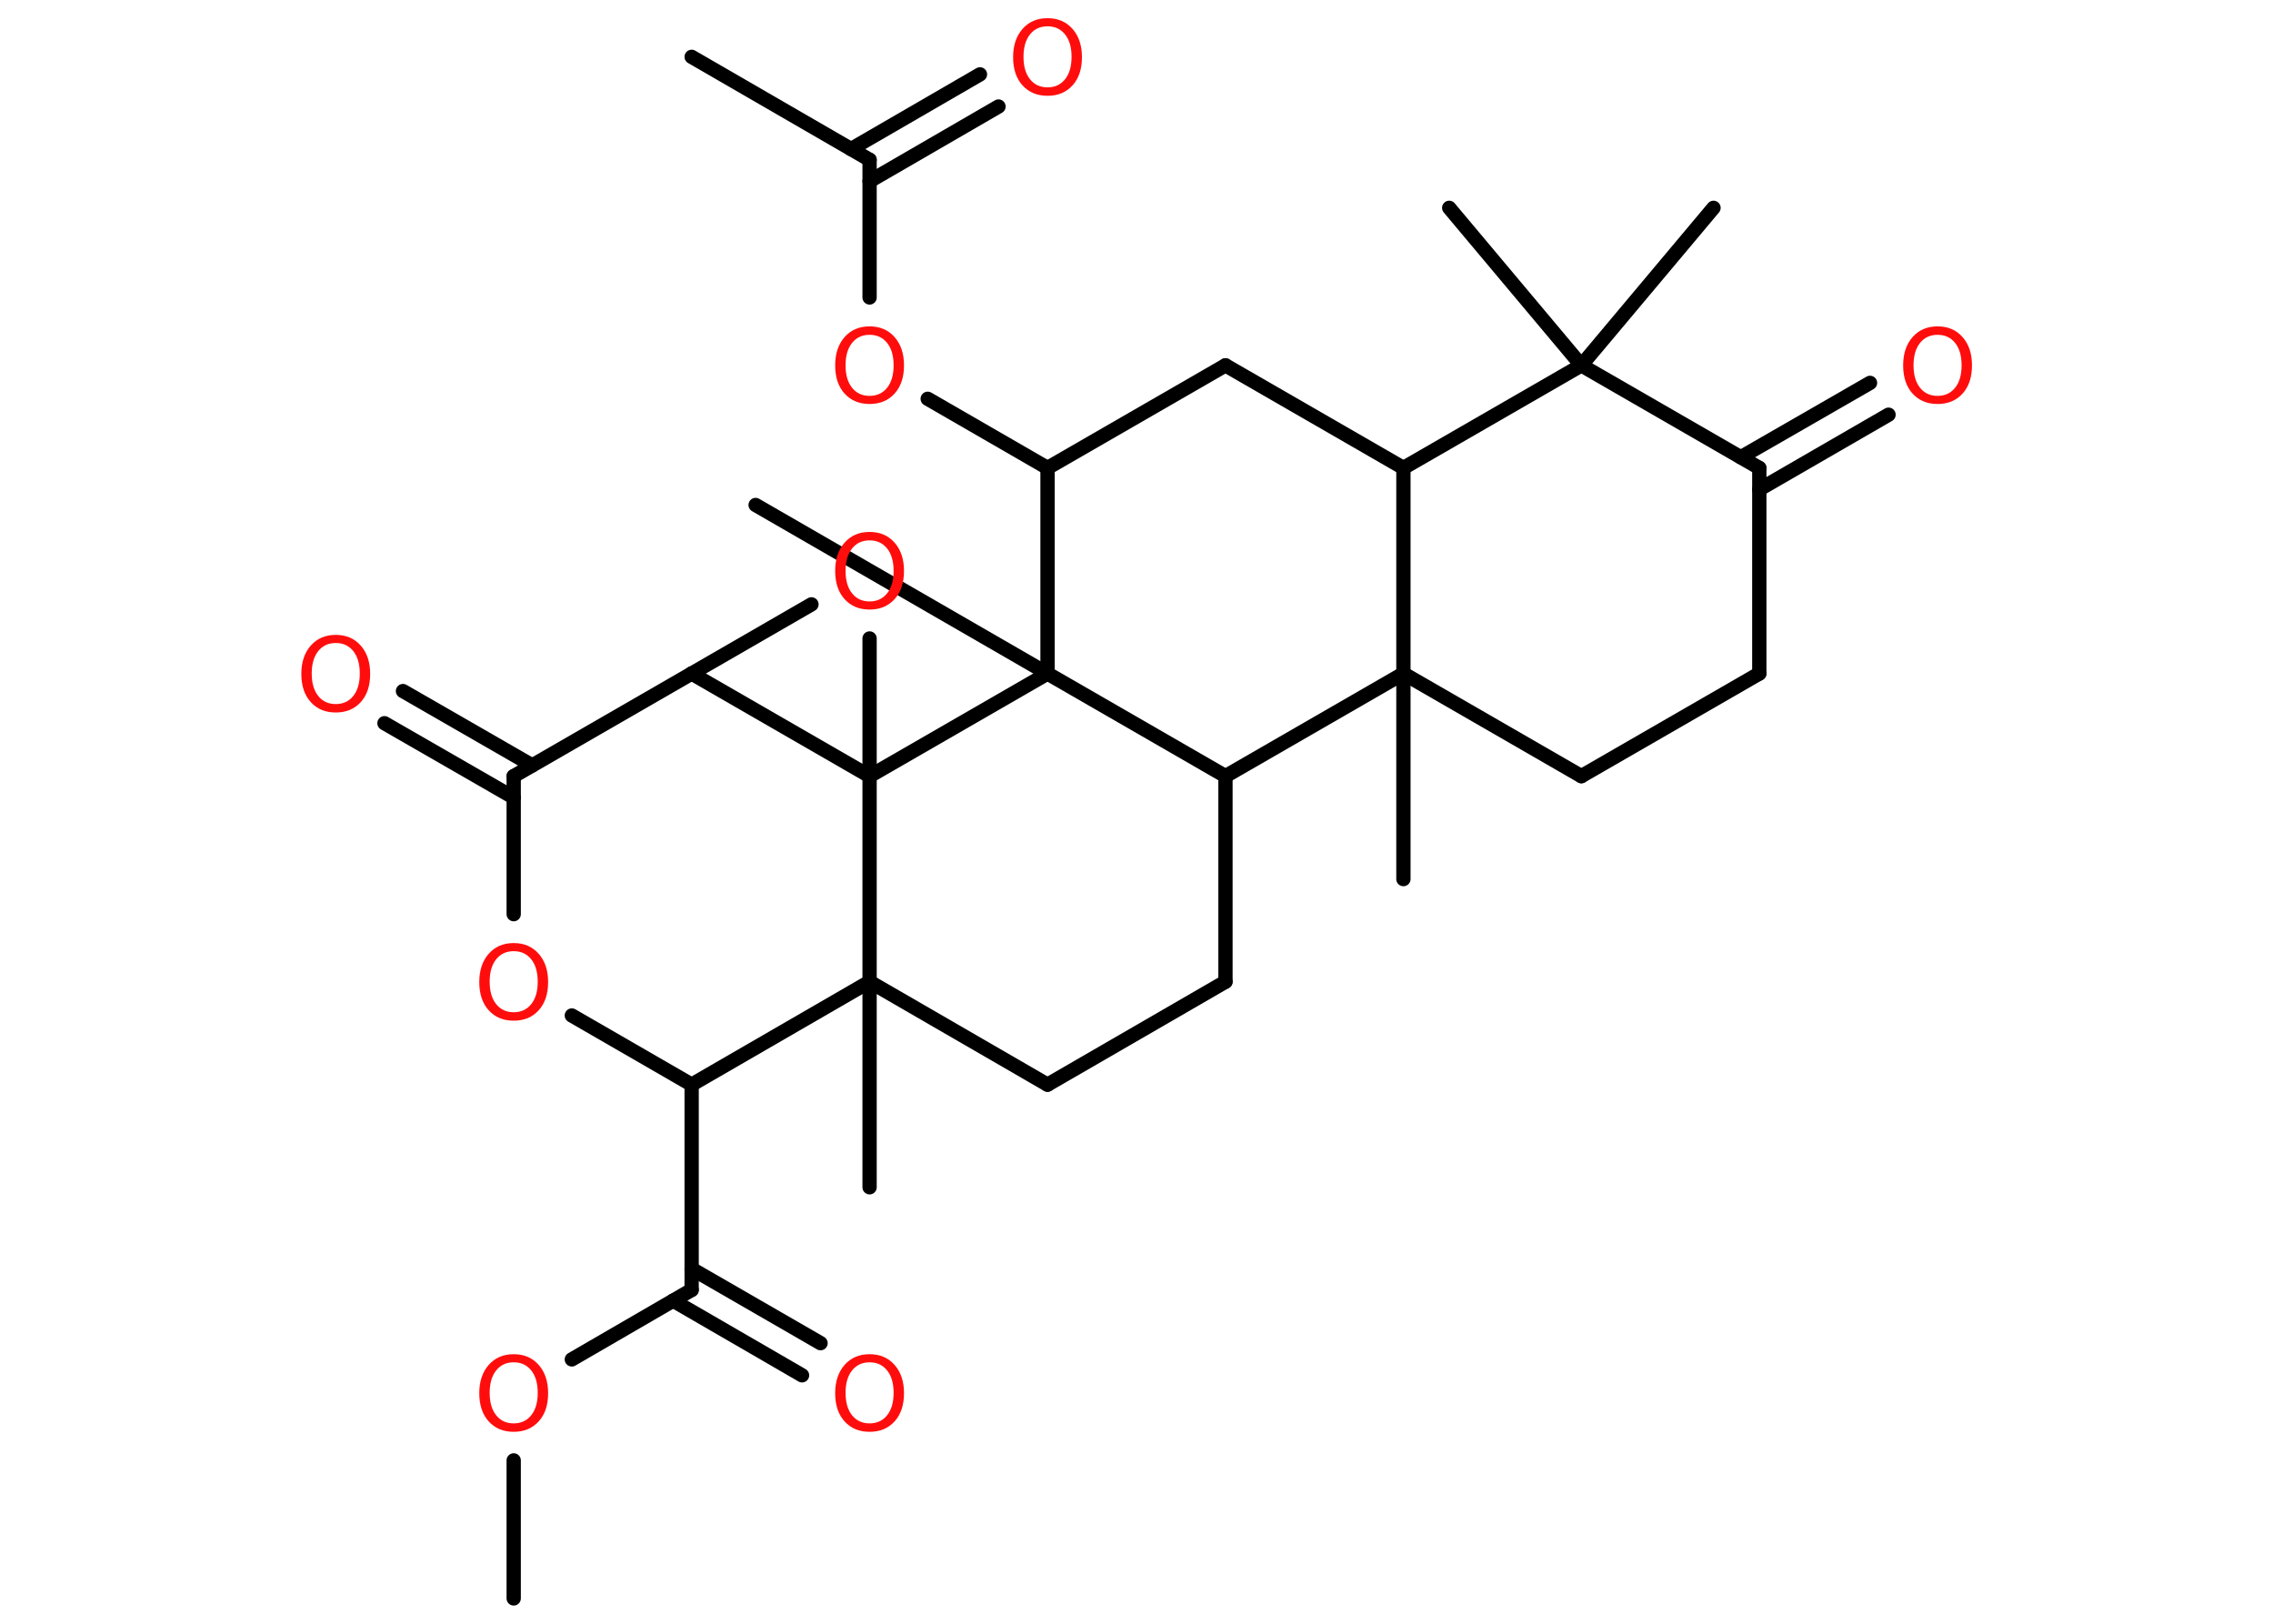 <?xml version='1.0' encoding='UTF-8'?>
<!DOCTYPE svg PUBLIC "-//W3C//DTD SVG 1.1//EN" "http://www.w3.org/Graphics/SVG/1.1/DTD/svg11.dtd">
<svg version='1.2' xmlns='http://www.w3.org/2000/svg' xmlns:xlink='http://www.w3.org/1999/xlink' width='70.0mm' height='50.0mm' viewBox='0 0 70.0 50.0'>
  <desc>Generated by the Chemistry Development Kit (http://github.com/cdk)</desc>
  <g stroke-linecap='round' stroke-linejoin='round' stroke='#000000' stroke-width='.44' fill='#FF0D0D'>
    <rect x='.0' y='.0' width='70.0' height='50.0' fill='#FFFFFF' stroke='none'/>
    <g id='mol1' class='mol'>
      <line id='mol1bnd1' class='bond' x1='15.82' y1='49.22' x2='15.82' y2='44.97'/>
      <line id='mol1bnd2' class='bond' x1='17.61' y1='41.86' x2='21.3' y2='39.72'/>
      <g id='mol1bnd3' class='bond'>
        <line x1='21.3' y1='39.07' x2='25.27' y2='41.36'/>
        <line x1='20.73' y1='40.05' x2='24.7' y2='42.35'/>
      </g>
      <line id='mol1bnd4' class='bond' x1='21.3' y1='39.72' x2='21.3' y2='33.4'/>
      <line id='mol1bnd5' class='bond' x1='21.3' y1='33.4' x2='17.61' y2='31.27'/>
      <line id='mol1bnd6' class='bond' x1='15.82' y1='28.15' x2='15.82' y2='23.9'/>
      <g id='mol1bnd7' class='bond'>
        <line x1='15.82' y1='24.56' x2='11.84' y2='22.27'/>
        <line x1='16.39' y1='23.57' x2='12.41' y2='21.28'/>
      </g>
      <line id='mol1bnd8' class='bond' x1='15.82' y1='23.9' x2='21.3' y2='20.74'/>
      <line id='mol1bnd9' class='bond' x1='21.3' y1='20.74' x2='24.99' y2='18.61'/>
      <line id='mol1bnd10' class='bond' x1='26.78' y1='19.66' x2='26.78' y2='23.9'/>
      <line id='mol1bnd11' class='bond' x1='21.3' y1='20.74' x2='26.78' y2='23.9'/>
      <line id='mol1bnd12' class='bond' x1='26.78' y1='23.9' x2='26.78' y2='30.23'/>
      <line id='mol1bnd13' class='bond' x1='21.3' y1='33.4' x2='26.78' y2='30.23'/>
      <line id='mol1bnd14' class='bond' x1='26.78' y1='30.23' x2='26.78' y2='36.56'/>
      <line id='mol1bnd15' class='bond' x1='26.78' y1='30.23' x2='32.26' y2='33.4'/>
      <line id='mol1bnd16' class='bond' x1='32.26' y1='33.4' x2='37.74' y2='30.23'/>
      <line id='mol1bnd17' class='bond' x1='37.74' y1='30.23' x2='37.74' y2='23.9'/>
      <line id='mol1bnd18' class='bond' x1='37.74' y1='23.9' x2='43.22' y2='20.74'/>
      <line id='mol1bnd19' class='bond' x1='43.22' y1='20.74' x2='43.22' y2='27.07'/>
      <line id='mol1bnd20' class='bond' x1='43.22' y1='20.74' x2='48.7' y2='23.9'/>
      <line id='mol1bnd21' class='bond' x1='48.7' y1='23.9' x2='54.18' y2='20.74'/>
      <line id='mol1bnd22' class='bond' x1='54.18' y1='20.74' x2='54.18' y2='14.41'/>
      <g id='mol1bnd23' class='bond'>
        <line x1='53.61' y1='14.08' x2='57.59' y2='11.79'/>
        <line x1='54.18' y1='15.07' x2='58.16' y2='12.77'/>
      </g>
      <line id='mol1bnd24' class='bond' x1='54.18' y1='14.41' x2='48.7' y2='11.25'/>
      <line id='mol1bnd25' class='bond' x1='48.7' y1='11.25' x2='52.77' y2='6.4'/>
      <line id='mol1bnd26' class='bond' x1='48.7' y1='11.25' x2='44.63' y2='6.4'/>
      <line id='mol1bnd27' class='bond' x1='48.7' y1='11.25' x2='43.22' y2='14.41'/>
      <line id='mol1bnd28' class='bond' x1='43.22' y1='20.74' x2='43.22' y2='14.41'/>
      <line id='mol1bnd29' class='bond' x1='43.22' y1='14.41' x2='37.74' y2='11.25'/>
      <line id='mol1bnd30' class='bond' x1='37.74' y1='11.25' x2='32.26' y2='14.41'/>
      <line id='mol1bnd31' class='bond' x1='32.26' y1='14.41' x2='28.57' y2='12.28'/>
      <line id='mol1bnd32' class='bond' x1='26.78' y1='9.16' x2='26.78' y2='4.92'/>
      <line id='mol1bnd33' class='bond' x1='26.78' y1='4.92' x2='21.3' y2='1.75'/>
      <g id='mol1bnd34' class='bond'>
        <line x1='26.21' y1='4.59' x2='30.18' y2='2.29'/>
        <line x1='26.78' y1='5.58' x2='30.75' y2='3.28'/>
      </g>
      <line id='mol1bnd35' class='bond' x1='32.26' y1='14.41' x2='32.26' y2='20.74'/>
      <line id='mol1bnd36' class='bond' x1='37.74' y1='23.9' x2='32.26' y2='20.74'/>
      <line id='mol1bnd37' class='bond' x1='26.78' y1='23.9' x2='32.26' y2='20.74'/>
      <line id='mol1bnd38' class='bond' x1='32.26' y1='20.74' x2='23.27' y2='15.55'/>
      <path id='mol1atm2' class='atom' d='M15.82 41.95q-.34 .0 -.54 .25q-.2 .25 -.2 .69q.0 .44 .2 .69q.2 .25 .54 .25q.34 .0 .54 -.25q.2 -.25 .2 -.69q.0 -.44 -.2 -.69q-.2 -.25 -.54 -.25zM15.82 41.7q.48 .0 .77 .33q.29 .33 .29 .87q.0 .55 -.29 .87q-.29 .32 -.77 .32q-.48 .0 -.77 -.32q-.29 -.32 -.29 -.87q.0 -.54 .29 -.87q.29 -.33 .77 -.33z' stroke='none'/>
      <path id='mol1atm4' class='atom' d='M26.78 41.95q-.34 .0 -.54 .25q-.2 .25 -.2 .69q.0 .44 .2 .69q.2 .25 .54 .25q.34 .0 .54 -.25q.2 -.25 .2 -.69q.0 -.44 -.2 -.69q-.2 -.25 -.54 -.25zM26.78 41.7q.48 .0 .77 .33q.29 .33 .29 .87q.0 .55 -.29 .87q-.29 .32 -.77 .32q-.48 .0 -.77 -.32q-.29 -.32 -.29 -.87q.0 -.54 .29 -.87q.29 -.33 .77 -.33z' stroke='none'/>
      <path id='mol1atm6' class='atom' d='M15.82 29.29q-.34 .0 -.54 .25q-.2 .25 -.2 .69q.0 .44 .2 .69q.2 .25 .54 .25q.34 .0 .54 -.25q.2 -.25 .2 -.69q.0 -.44 -.2 -.69q-.2 -.25 -.54 -.25zM15.82 29.04q.48 .0 .77 .33q.29 .33 .29 .87q.0 .55 -.29 .87q-.29 .32 -.77 .32q-.48 .0 -.77 -.32q-.29 -.32 -.29 -.87q.0 -.54 .29 -.87q.29 -.33 .77 -.33z' stroke='none'/>
      <path id='mol1atm8' class='atom' d='M10.34 19.8q-.34 .0 -.54 .25q-.2 .25 -.2 .69q.0 .44 .2 .69q.2 .25 .54 .25q.34 .0 .54 -.25q.2 -.25 .2 -.69q.0 -.44 -.2 -.69q-.2 -.25 -.54 -.25zM10.34 19.55q.48 .0 .77 .33q.29 .33 .29 .87q.0 .55 -.29 .87q-.29 .32 -.77 .32q-.48 .0 -.77 -.32q-.29 -.32 -.29 -.87q.0 -.54 .29 -.87q.29 -.33 .77 -.33z' stroke='none'/>
      <path id='mol1atm10' class='atom' d='M26.78 16.64q-.34 .0 -.54 .25q-.2 .25 -.2 .69q.0 .44 .2 .69q.2 .25 .54 .25q.34 .0 .54 -.25q.2 -.25 .2 -.69q.0 -.44 -.2 -.69q-.2 -.25 -.54 -.25zM26.78 16.38q.48 .0 .77 .33q.29 .33 .29 .87q.0 .55 -.29 .87q-.29 .32 -.77 .32q-.48 .0 -.77 -.32q-.29 -.32 -.29 -.87q.0 -.54 .29 -.87q.29 -.33 .77 -.33z' stroke='none'/>
      <path id='mol1atm22' class='atom' d='M59.67 10.31q-.34 .0 -.54 .25q-.2 .25 -.2 .69q.0 .44 .2 .69q.2 .25 .54 .25q.34 .0 .54 -.25q.2 -.25 .2 -.69q.0 -.44 -.2 -.69q-.2 -.25 -.54 -.25zM59.67 10.05q.48 .0 .77 .33q.29 .33 .29 .87q.0 .55 -.29 .87q-.29 .32 -.77 .32q-.48 .0 -.77 -.32q-.29 -.32 -.29 -.87q.0 -.54 .29 -.87q.29 -.33 .77 -.33z' stroke='none'/>
      <path id='mol1atm29' class='atom' d='M26.78 10.31q-.34 .0 -.54 .25q-.2 .25 -.2 .69q.0 .44 .2 .69q.2 .25 .54 .25q.34 .0 .54 -.25q.2 -.25 .2 -.69q.0 -.44 -.2 -.69q-.2 -.25 -.54 -.25zM26.78 10.05q.48 .0 .77 .33q.29 .33 .29 .87q.0 .55 -.29 .87q-.29 .32 -.77 .32q-.48 .0 -.77 -.32q-.29 -.32 -.29 -.87q.0 -.54 .29 -.87q.29 -.33 .77 -.33z' stroke='none'/>
      <path id='mol1atm32' class='atom' d='M32.26 .81q-.34 .0 -.54 .25q-.2 .25 -.2 .69q.0 .44 .2 .69q.2 .25 .54 .25q.34 .0 .54 -.25q.2 -.25 .2 -.69q.0 -.44 -.2 -.69q-.2 -.25 -.54 -.25zM32.26 .56q.48 .0 .77 .33q.29 .33 .29 .87q.0 .55 -.29 .87q-.29 .32 -.77 .32q-.48 .0 -.77 -.32q-.29 -.32 -.29 -.87q.0 -.54 .29 -.87q.29 -.33 .77 -.33z' stroke='none'/>
    </g>
  </g>
</svg>
